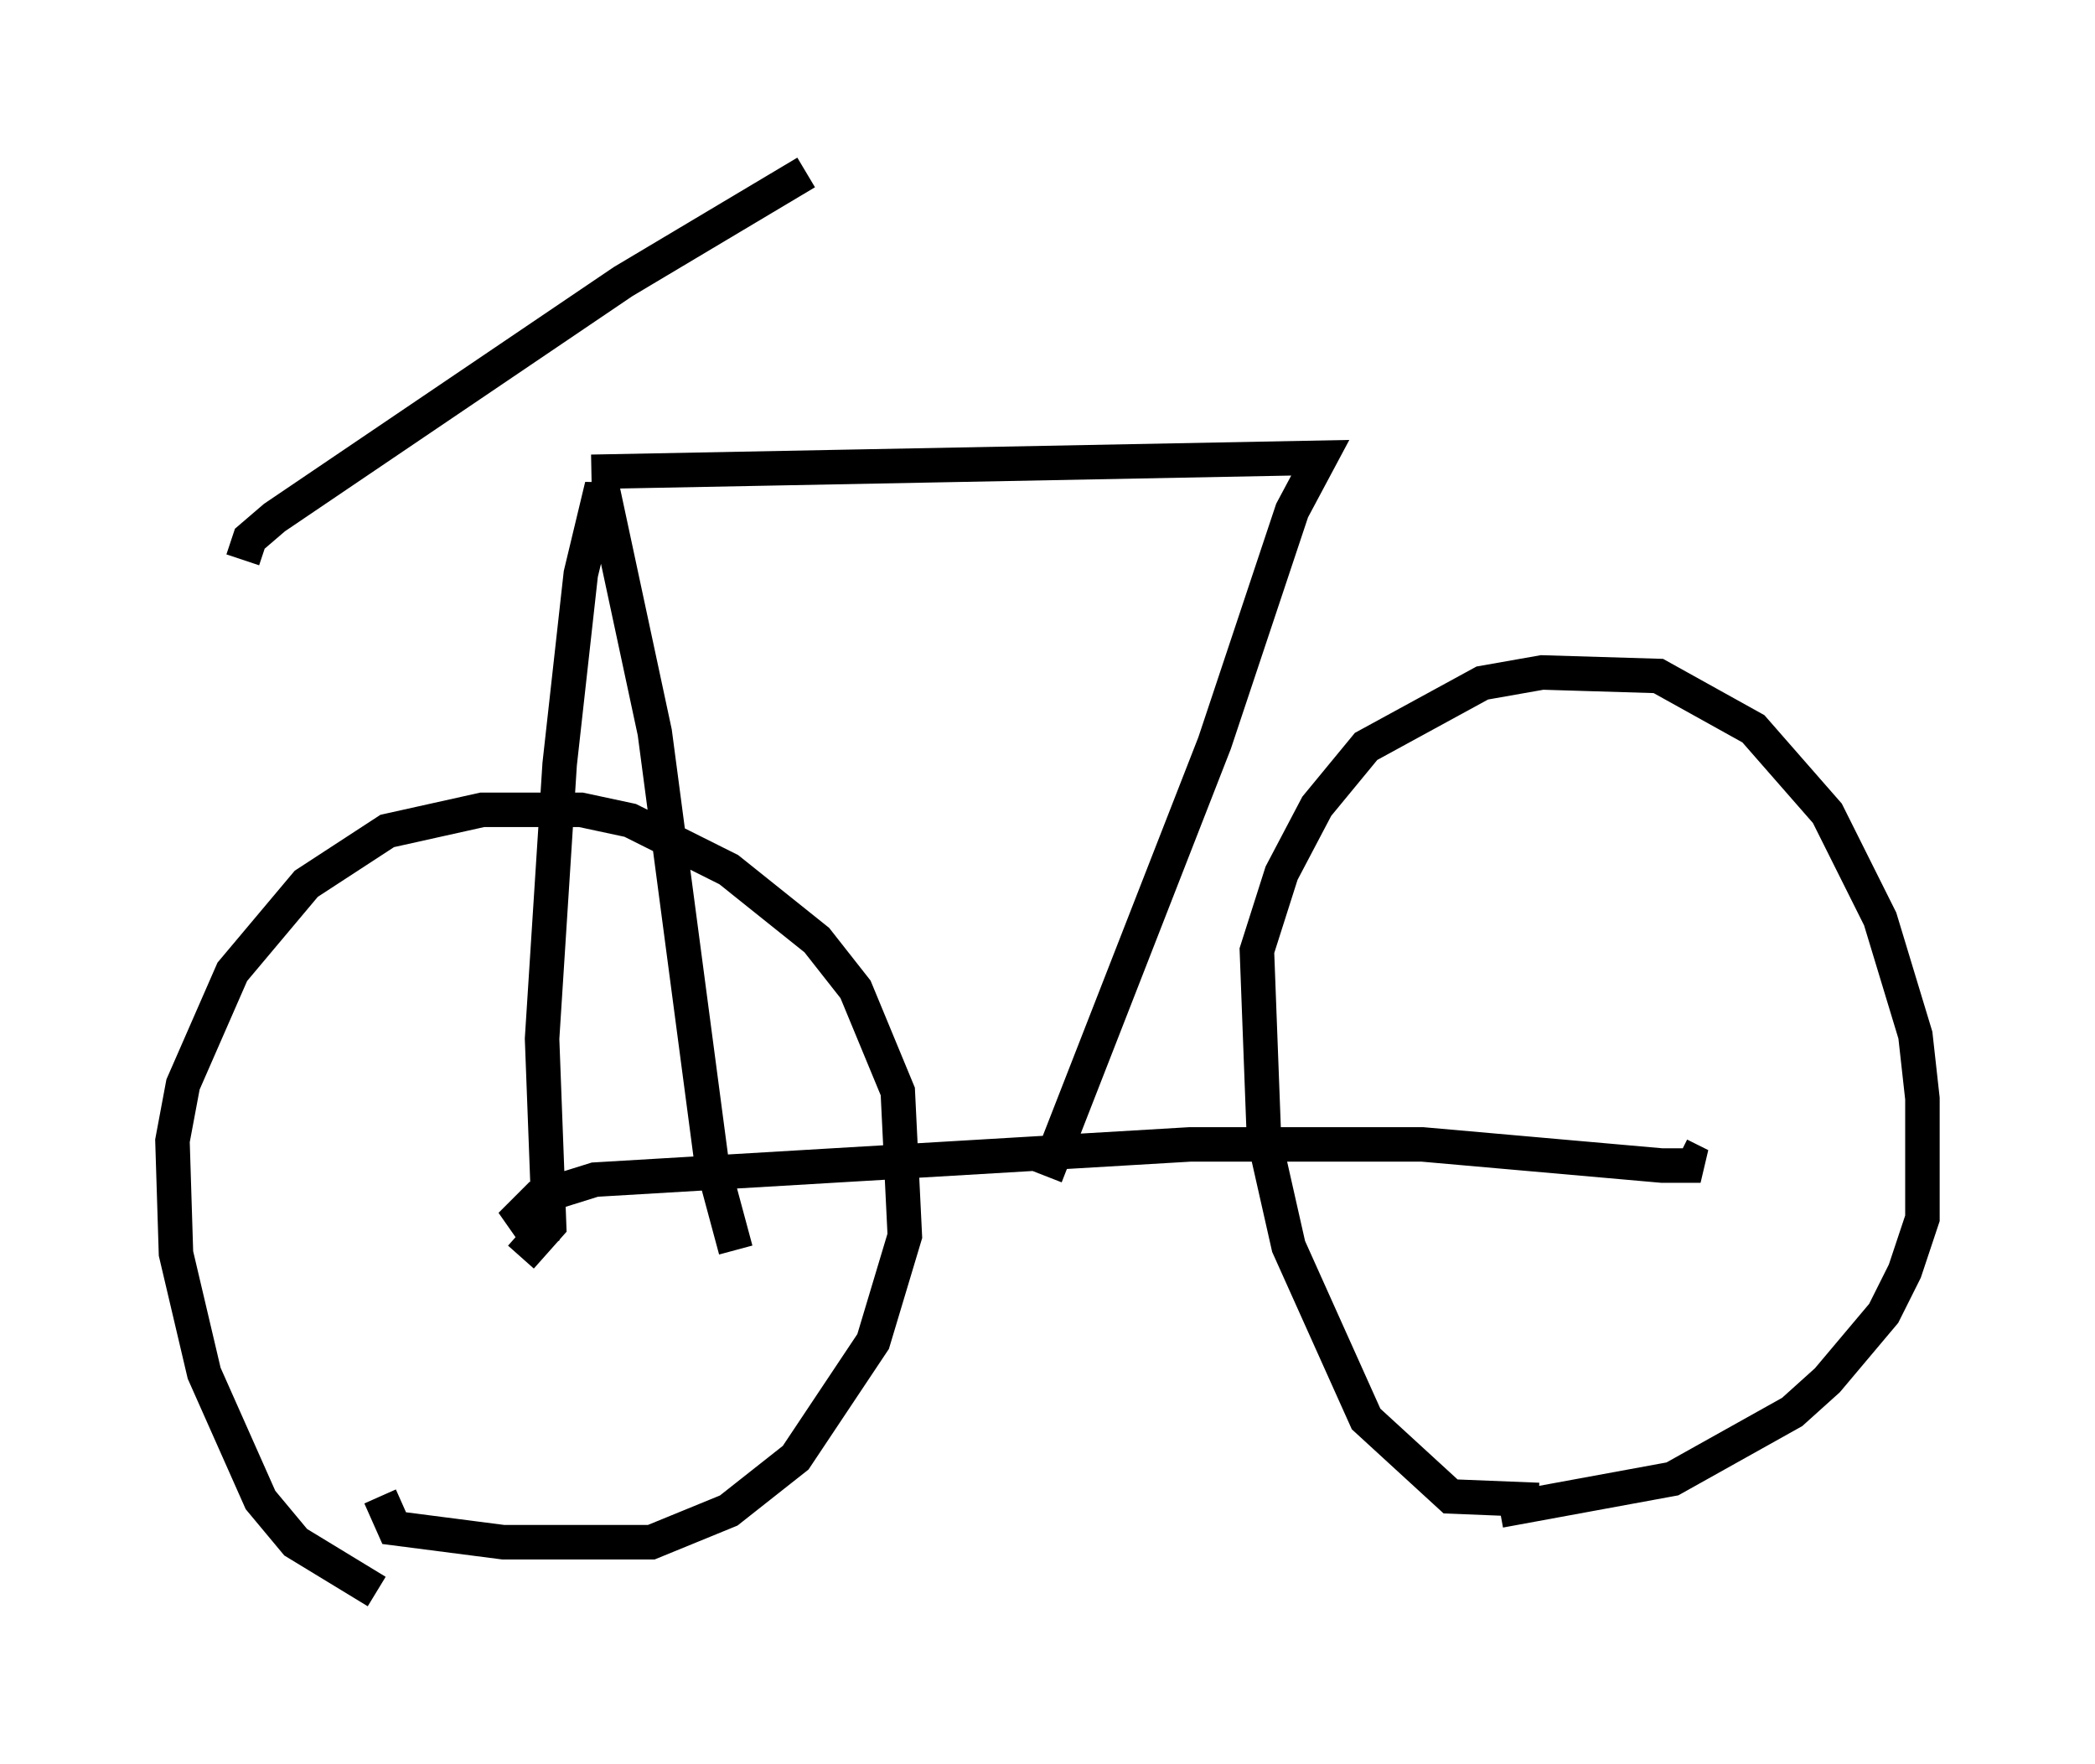 <?xml version="1.0" encoding="utf-8" ?>
<svg baseProfile="full" height="51.14" version="1.1" width="60.736" xmlns="http://www.w3.org/2000/svg" xmlns:ev="http://www.w3.org/2001/xml-events" xmlns:xlink="http://www.w3.org/1999/xlink"><defs /><rect fill="white" height="51.14" width="60.736" x="0" y="0" /><path d="M13.065, 46.14 m-2.144, 0.0 l-2.348, -1.429 -1.021, -1.225 l-1.633, -3.675 -0.817, -3.471 l-0.102, -3.267 0.306, -1.633 l1.429, -3.267 2.144, -2.552 l2.348, -1.531 2.756, -0.613 l2.858, 0.0 1.429, 0.306 l2.858, 1.429 2.552, 2.042 l1.123, 1.429 1.225, 2.96 l0.204, 4.185 -0.919, 3.063 l-2.246, 3.369 -1.94, 1.531 l-2.246, 0.919 -4.288, 0.0 l-3.165, -0.408 -0.408, -0.919 m33.586, 0.102 l-2.552, -0.102 -2.45, -2.246 l-2.246, -5.002 -0.715, -3.165 l-0.204, -5.41 0.715, -2.246 l1.021, -1.94 1.429, -1.735 l3.369, -1.838 1.735, -0.306 l3.369, 0.102 2.756, 1.531 l2.144, 2.45 1.531, 3.063 l1.021, 3.369 0.204, 1.838 l0.0, 3.471 -0.51, 1.531 l-0.613, 1.225 -1.633, 1.94 l-1.021, 0.919 -3.471, 1.94 l-5.002, 0.919 m-27.665, -7.554 l-0.715, -1.021 0.51, -0.51 l1.633, -0.51 17.252, -1.021 l6.738, 0.0 6.942, 0.613 l1.123, 0.0 -0.613, -0.306 m-33.586, 2.96 l0.817, -0.919 -0.204, -5.41 l0.51, -7.963 0.613, -5.513 l0.613, -2.552 1.531, 7.146 l1.633, 12.352 0.715, 2.654 m-4.185, -22.561 l21.131, -0.408 -0.817, 1.531 l-2.246, 6.738 -4.9, 12.556 m-23.275, -17.865 l0.204, -0.613 0.715, -0.613 l10.106, -6.84 5.308, -3.165 " fill="none" stroke="black" stroke-width="1" /></svg>